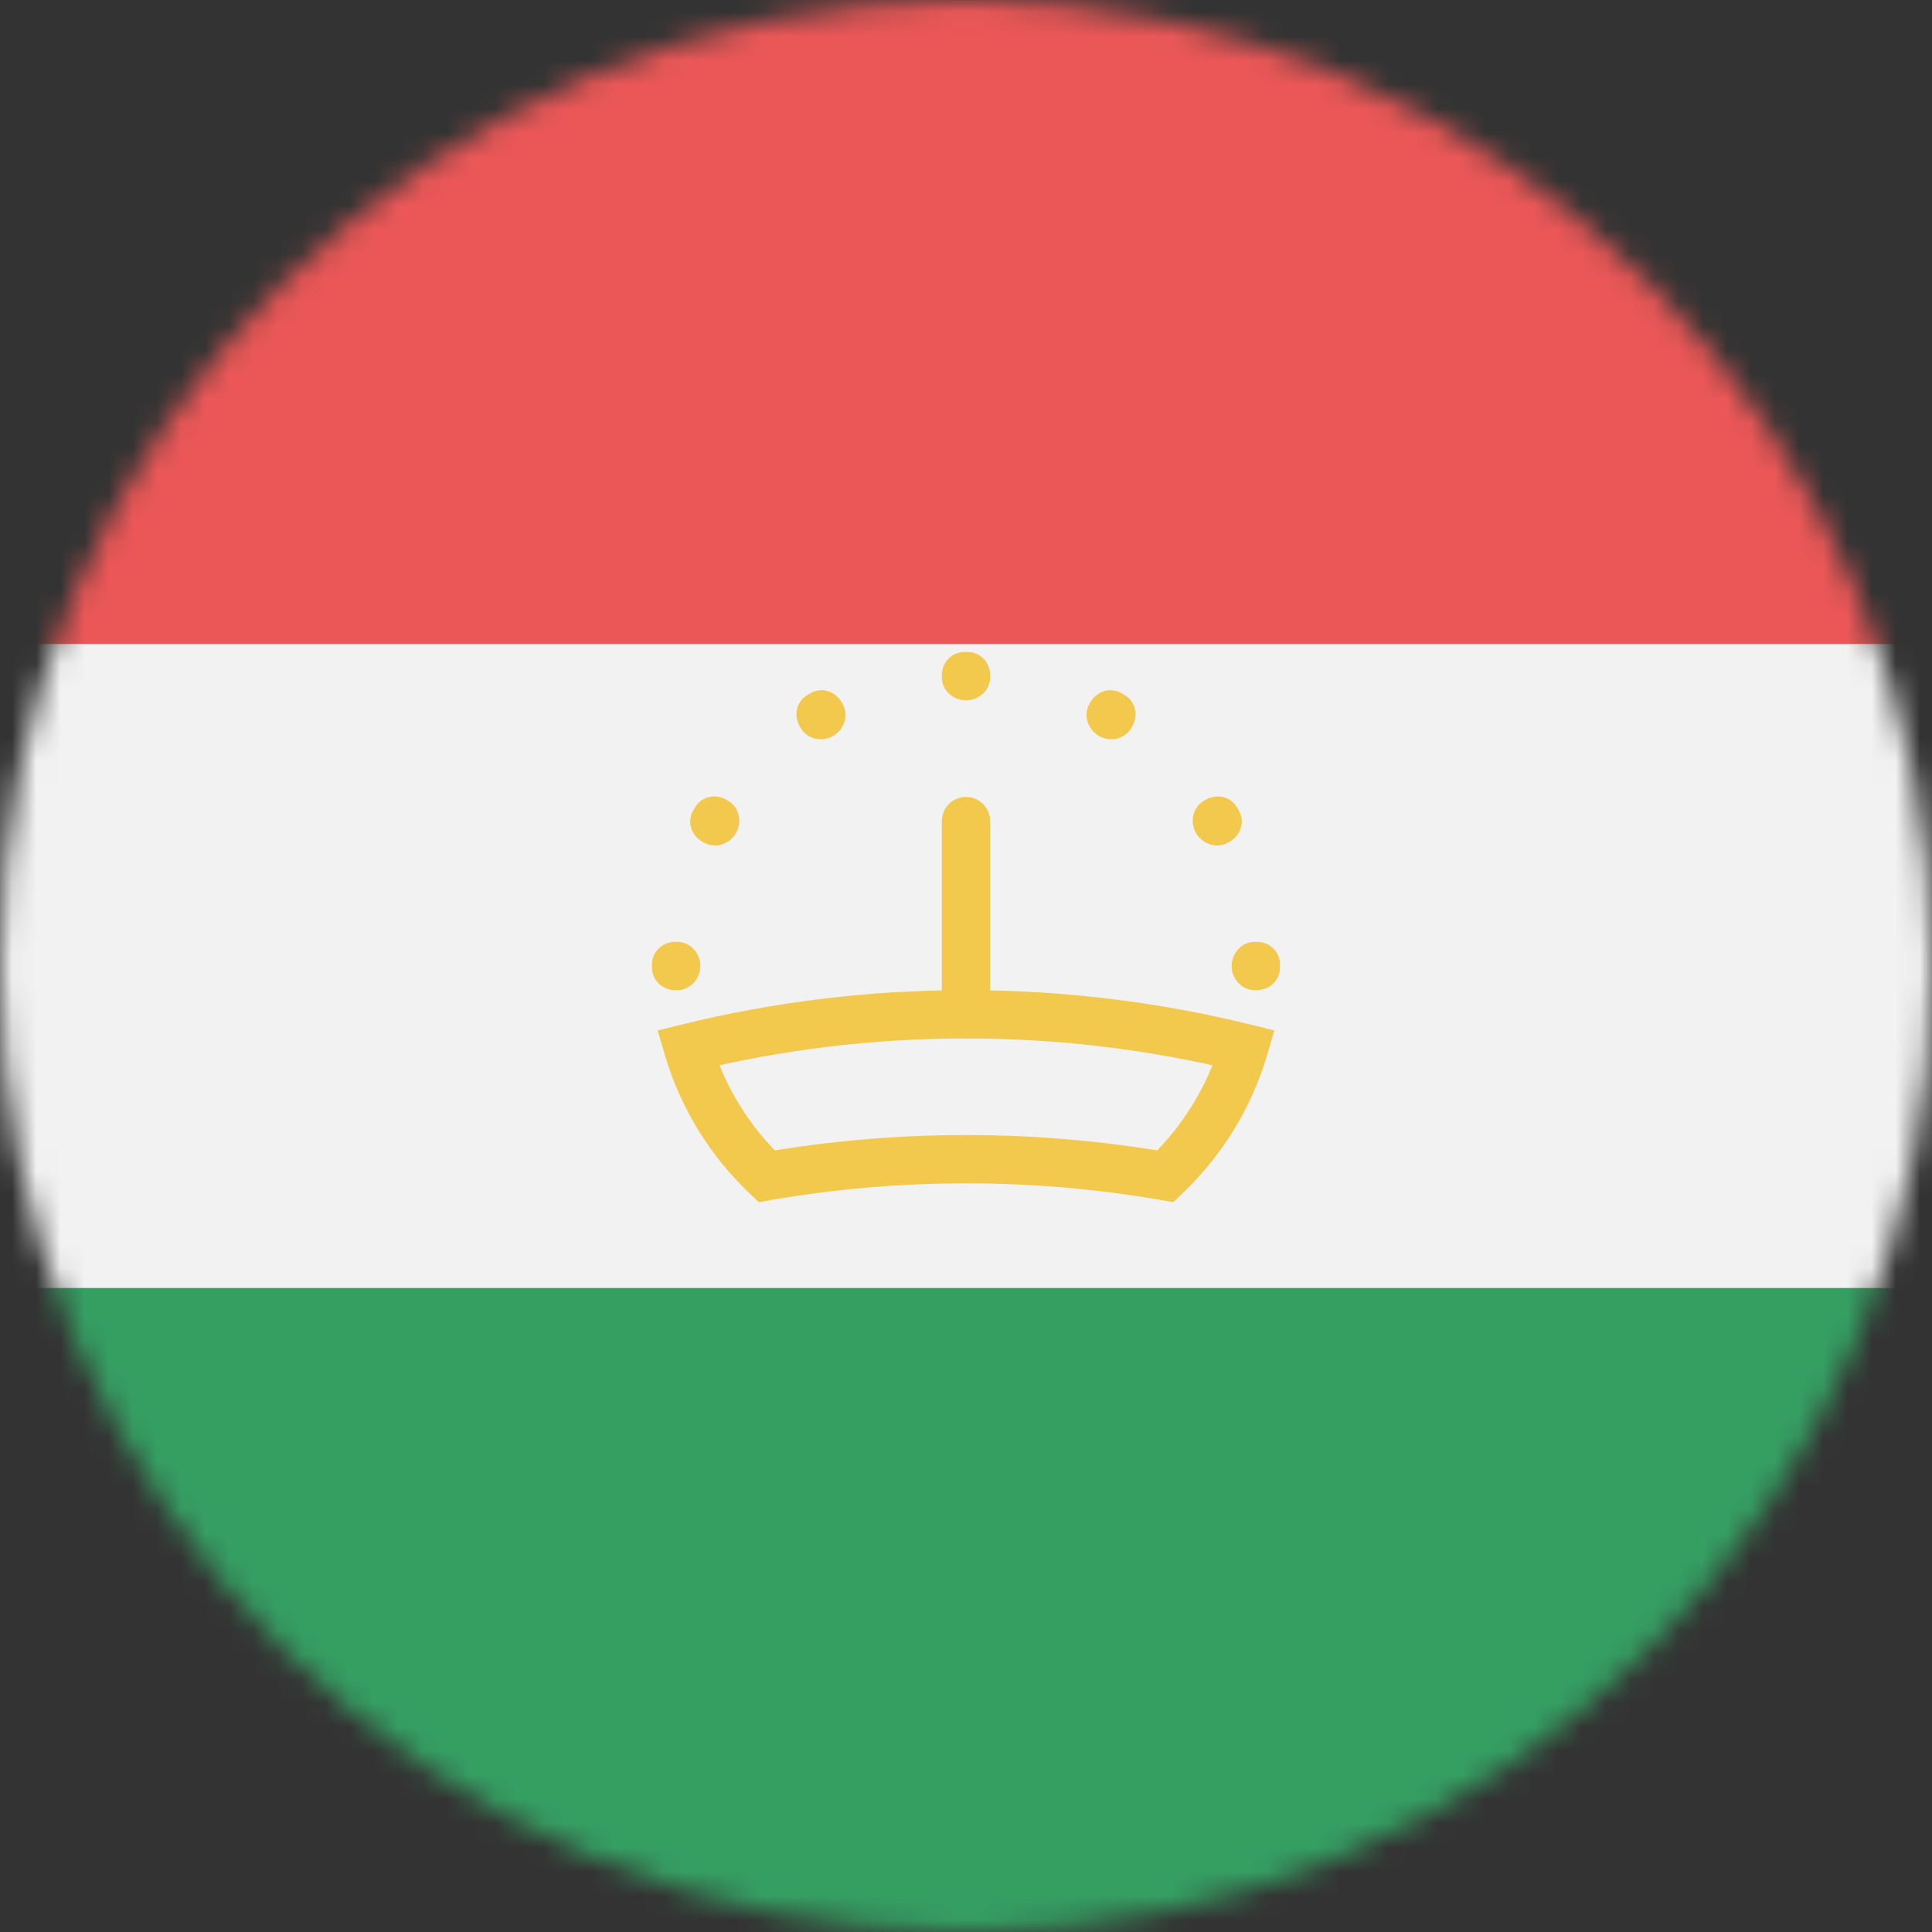 <svg viewBox="0 0 80 80" fill="none">
  <rect x="0" y="0" width="80" height="80" fill="#333333" stroke="none"/>
  <mask id="mask0qoyB" mask-type="alpha" maskUnits="userSpaceOnUse" x="0" y="0" width="80" height="80">
    <circle cx="40" cy="40" r="40" fill="#C4C4C4" />
  </mask>
  <g mask="url(#mask0qoyB)">
    <g clip-path="url(#clip0qoyB)">
      <path d="M80 0H0V80H80V0Z" fill="#F2F2F2" />
      <path d="M80 0H0V26.667H80V0Z" fill="#EB5757" />
      <path opacity="0.9" d="M80 53.333H0V80H80V53.333Z" fill="#219653" />
      <path fill-rule="evenodd" clip-rule="evenodd" d="M29 40C29 40.538 28.581 41.001 28.043 41.001L27.958 41.001C27.439 41 27.003 40.6 27 40.081C27 40.054 27 40.027 27 40C27 39.973 27 39.946 27 39.919C27.003 39.4 27.439 39 27.958 38.999L28.043 38.999C28.581 38.999 29 39.462 29 40ZM53 40C53 39.973 53 39.946 53 39.919C52.997 39.4 52.561 39 52.042 38.999L51.957 38.999C51.419 38.999 51 39.462 51 40C51 40.538 51.419 41.001 51.957 41.001L52.042 41.001C52.561 41 52.997 40.6 53 40.081C53 40.054 53 40.027 53 40ZM50.931 34.844C51.381 34.584 51.558 34.02 51.301 33.569C51.274 33.522 51.246 33.474 51.218 33.427C50.956 32.98 50.38 32.852 49.931 33.111L49.856 33.154C49.39 33.423 49.257 34.032 49.527 34.498C49.796 34.963 50.391 35.156 50.857 34.887L50.931 34.844ZM46.889 30.07C47.148 29.62 47.02 29.044 46.573 28.782C46.526 28.754 46.478 28.726 46.431 28.699C45.98 28.442 45.416 28.619 45.156 29.069L45.113 29.143C44.844 29.609 45.037 30.204 45.502 30.473C45.968 30.743 46.577 30.61 46.846 30.144L46.889 30.07ZM40 27C39.973 27 39.946 27 39.919 27C39.4 27.003 39 27.439 38.999 27.958L38.999 28.043C38.999 28.581 39.462 29 40 29C40.538 29 41.001 28.581 41.001 28.043L41.001 27.958C41 27.439 40.6 27.003 40.081 27C40.054 27 40.027 27 40 27ZM30.07 33.111C29.62 32.852 29.044 32.98 28.782 33.427C28.754 33.474 28.726 33.522 28.699 33.569C28.442 34.02 28.619 34.584 29.069 34.844L29.143 34.887C29.609 35.156 30.204 34.963 30.473 34.498C30.743 34.032 30.61 33.423 30.144 33.154L30.07 33.111ZM34.498 30.473C34.032 30.743 33.423 30.61 33.154 30.144L33.111 30.07C32.852 29.62 32.98 29.044 33.427 28.782C33.474 28.754 33.522 28.726 33.569 28.699C34.02 28.442 34.584 28.619 34.844 29.069L34.887 29.143C35.156 29.609 34.963 30.204 34.498 30.473Z" fill="#F2C94C" />
      <path d="M31.743 48.708L31.055 49.433L31.419 49.779L31.914 49.693L31.743 48.708ZM28.485 43.39L28.246 42.419L27.231 42.669L27.526 43.672L28.485 43.39ZM51.514 43.39L52.474 43.672L52.769 42.669L51.753 42.419L51.514 43.39ZM48.257 48.708L48.086 49.693L48.581 49.779L48.945 49.433L48.257 48.708ZM32.431 47.982C31.042 46.665 29.998 44.99 29.445 43.108L27.526 43.672C28.181 45.9 29.416 47.879 31.055 49.433L32.431 47.982ZM40 41C35.95 41 32.013 41.492 28.246 42.419L28.724 44.361C32.336 43.472 36.112 43 40 43V41ZM51.753 42.419C47.987 41.492 44.05 41 40 41V43C43.888 43 47.664 43.472 51.275 44.361L51.753 42.419ZM50.555 43.108C50.002 44.99 48.957 46.665 47.569 47.982L48.945 49.433C50.584 47.879 51.819 45.9 52.474 43.672L50.555 43.108ZM40 49C42.758 49 45.46 49.237 48.086 49.693L48.428 47.722C45.689 47.247 42.873 47 40 47V49ZM31.914 49.693C34.54 49.237 37.242 49 40 49V47C37.127 47 34.311 47.247 31.572 47.722L31.914 49.693Z" fill="#F2C94C" />
      <path d="M40 34L40 42" stroke="#F2C94C" stroke-width="2" stroke-linecap="round" />
    </g>
  </g>
  <defs>
    <clipPath id="clip0qoyB">
      <rect width="80" height="80" fill="white" />
    </clipPath>
  </defs>
</svg>